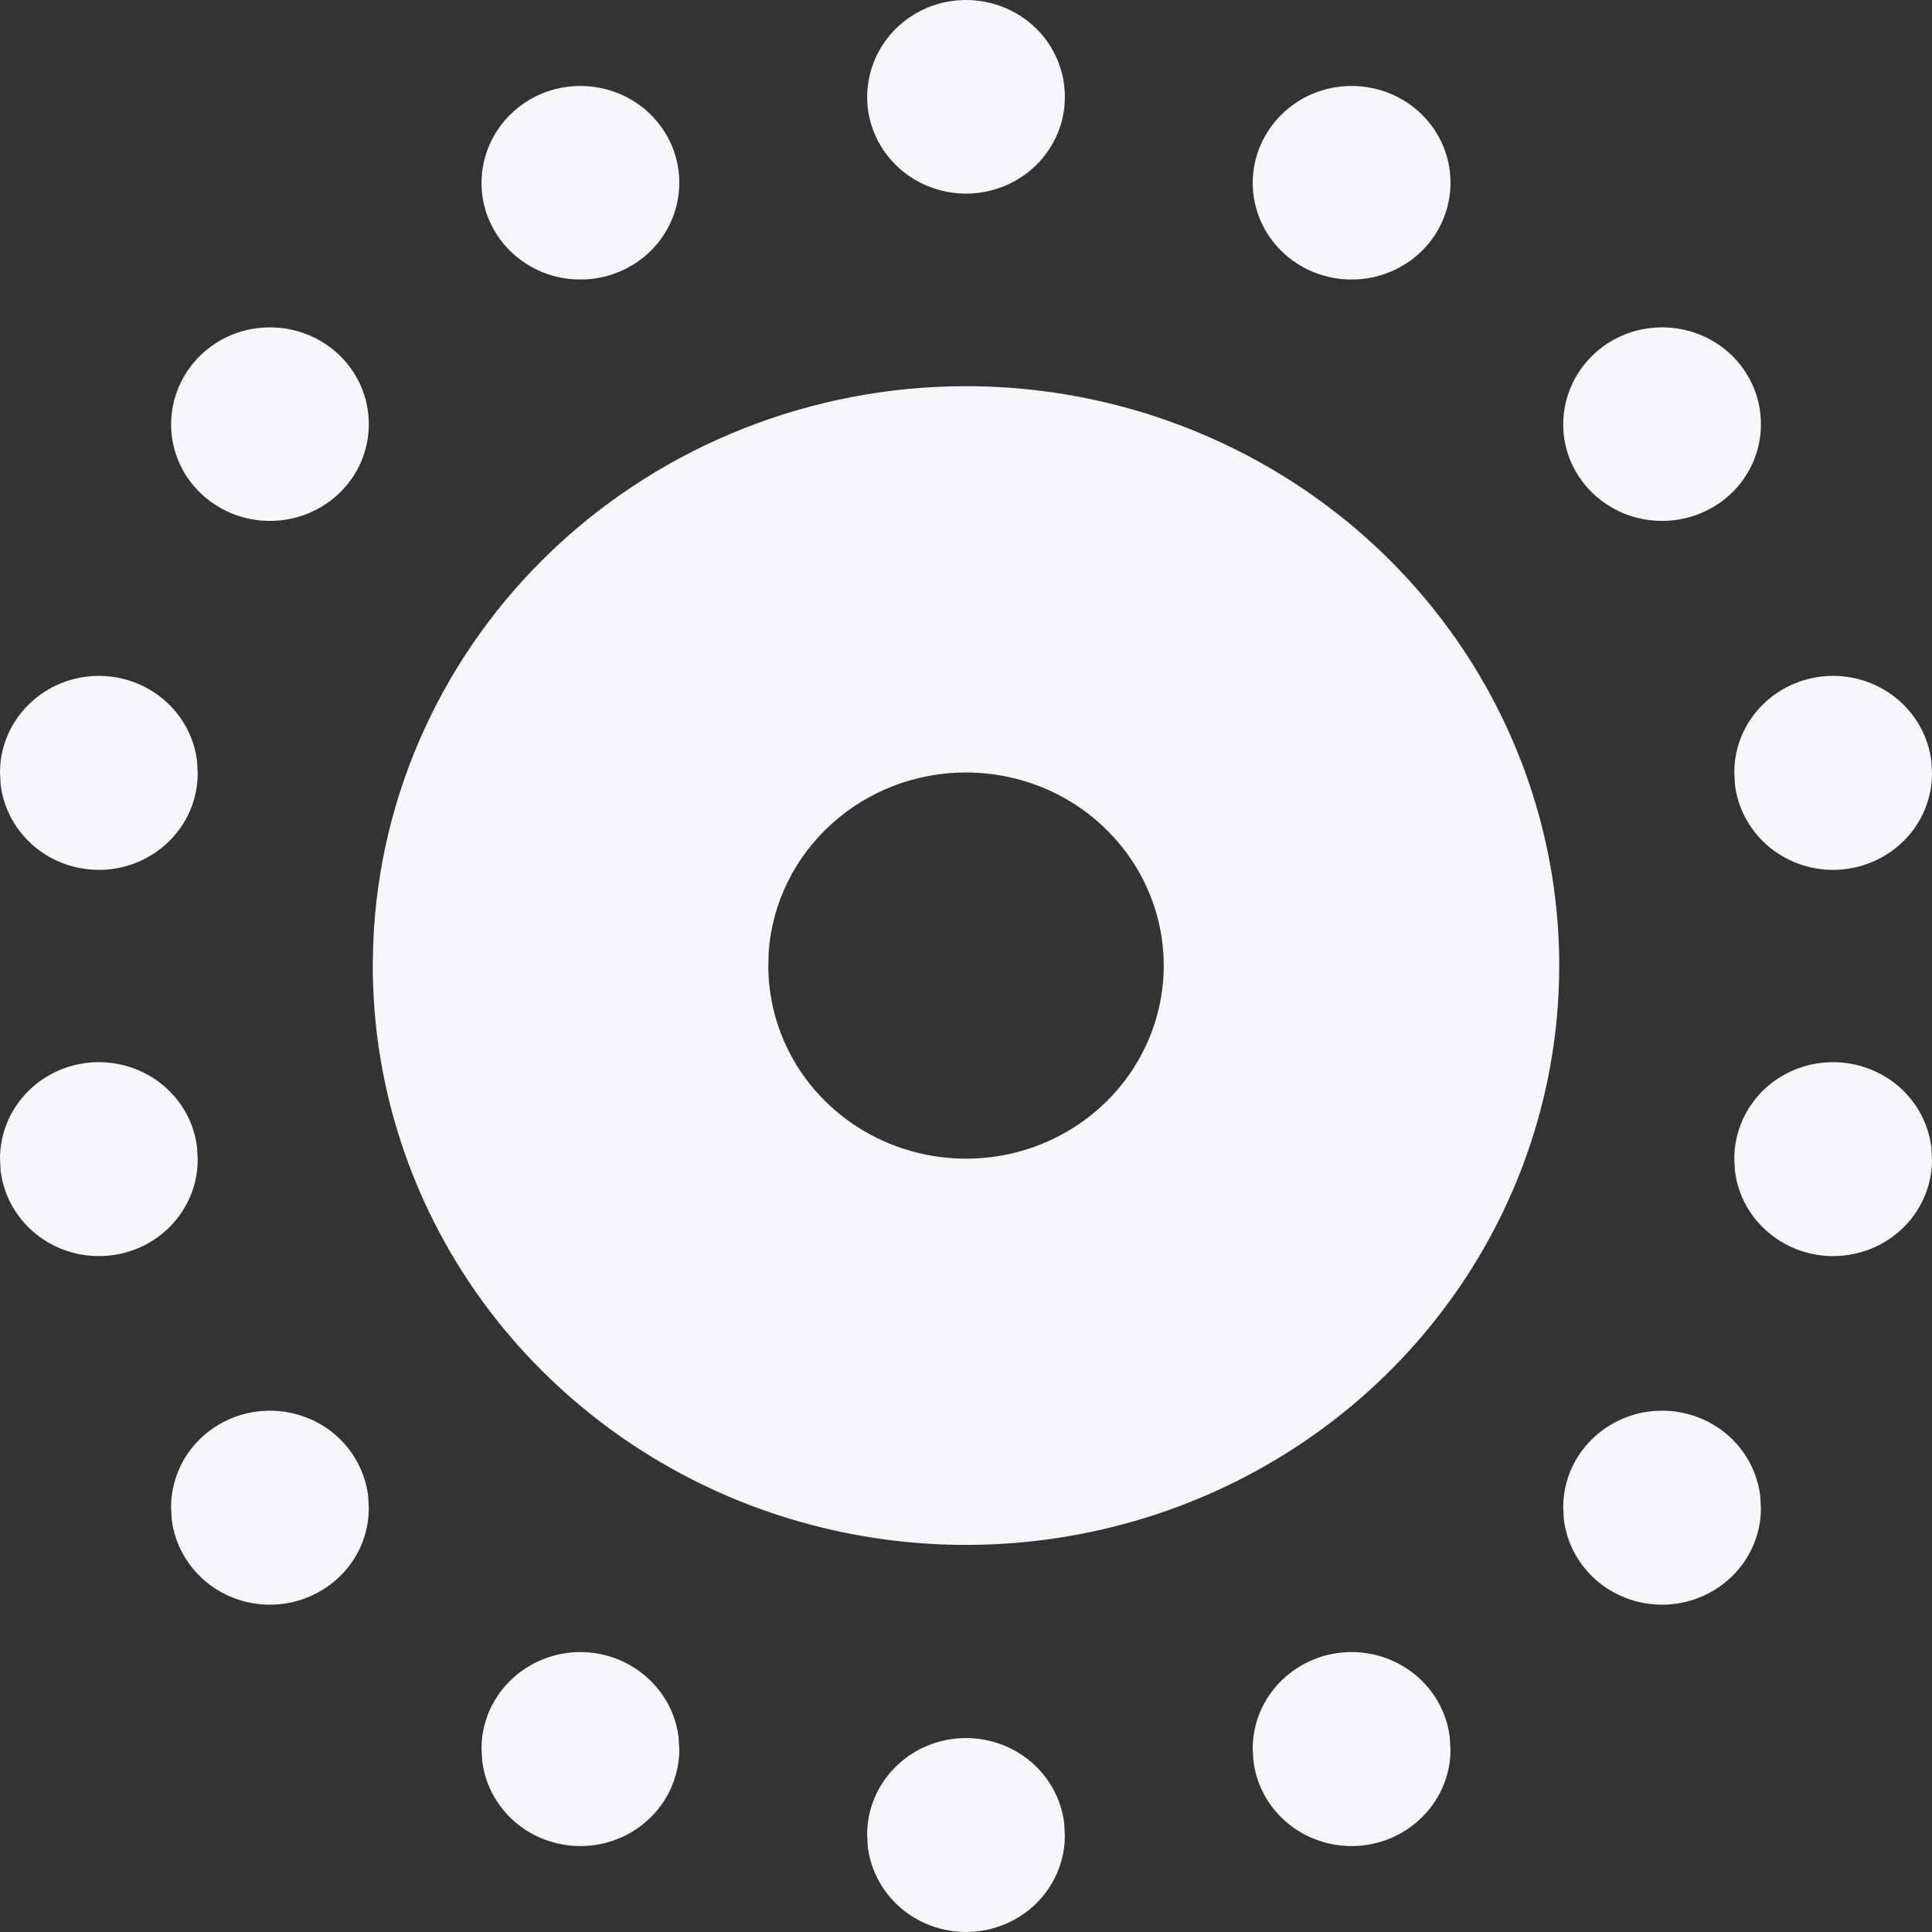    <svg width="18" height="18" viewBox="0 0 18 18" fill="none" xmlns="http://www.w3.org/2000/svg">
                    <rect x="0" y="0" width="18" height="18" fill="#333333" stroke="none"/>
                    <path d="M9 3.598C10.093 3.598 11.162 3.915 12.071 4.508C12.98 5.101 13.688 5.944 14.106 6.93C14.525 7.917 14.634 9.002 14.421 10.049C14.208 11.096 13.681 12.058 12.908 12.813C12.135 13.568 11.15 14.082 10.078 14.29C9.006 14.498 7.895 14.391 6.885 13.983C5.875 13.574 5.012 12.882 4.404 11.995C3.797 11.107 3.473 10.063 3.473 8.996L3.477 8.794C3.53 7.398 4.136 6.077 5.166 5.108C6.196 4.14 7.57 3.598 9 3.598ZM9 7.197C8.535 7.197 8.088 7.368 7.747 7.677C7.406 7.985 7.197 8.408 7.162 8.861L7.158 8.996C7.158 9.352 7.266 9.7 7.468 9.996C7.671 10.291 7.958 10.522 8.295 10.658C8.632 10.794 9.002 10.83 9.359 10.761C9.717 10.691 10.045 10.52 10.303 10.268C10.56 10.017 10.736 9.696 10.807 9.347C10.878 8.998 10.842 8.636 10.702 8.307C10.563 7.979 10.326 7.698 10.024 7.5C9.721 7.302 9.364 7.197 9 7.197ZM12.593 15.392C12.818 15.392 13.036 15.473 13.205 15.62C13.373 15.766 13.481 15.968 13.507 16.186L13.514 16.301C13.514 16.53 13.424 16.751 13.262 16.917C13.101 17.084 12.881 17.184 12.647 17.198C12.412 17.211 12.181 17.137 12.001 16.99C11.821 16.842 11.706 16.634 11.678 16.406L11.671 16.292C11.671 16.053 11.768 15.824 11.941 15.656C12.114 15.487 12.348 15.392 12.593 15.392ZM15.485 13.143C15.711 13.143 15.929 13.224 16.097 13.37C16.266 13.517 16.373 13.719 16.4 13.938L16.406 14.052C16.406 14.281 16.316 14.502 16.155 14.668C15.994 14.835 15.774 14.935 15.539 14.949C15.305 14.962 15.074 14.888 14.894 14.741C14.714 14.593 14.598 14.385 14.57 14.157L14.564 14.043C14.564 13.804 14.661 13.575 14.834 13.407C15.007 13.238 15.241 13.143 15.485 13.143ZM17.079 9.896C17.304 9.896 17.522 9.977 17.691 10.123C17.859 10.269 17.967 10.471 17.994 10.69L18 10.804C18 11.034 17.91 11.254 17.749 11.421C17.587 11.588 17.367 11.688 17.133 11.701C16.898 11.715 16.668 11.64 16.488 11.493C16.308 11.346 16.192 11.137 16.164 10.909L16.158 10.795C16.158 10.557 16.255 10.328 16.427 10.159C16.6 9.99 16.834 9.896 17.079 9.896ZM17.079 6.297C17.304 6.297 17.522 6.378 17.691 6.525C17.859 6.671 17.967 6.873 17.994 7.092L18 7.206C18 7.435 17.91 7.656 17.749 7.822C17.587 7.989 17.367 8.089 17.133 8.103C16.898 8.116 16.668 8.042 16.488 7.895C16.308 7.747 16.192 7.539 16.164 7.311L16.158 7.197C16.158 6.958 16.255 6.729 16.427 6.561C16.6 6.392 16.834 6.297 17.079 6.297ZM15.485 3.05C15.729 3.05 15.964 3.144 16.137 3.313C16.309 3.482 16.406 3.711 16.406 3.949C16.407 4.067 16.384 4.184 16.338 4.294C16.292 4.403 16.225 4.503 16.14 4.587C15.968 4.756 15.734 4.852 15.49 4.853C15.369 4.854 15.249 4.831 15.137 4.787C15.025 4.742 14.923 4.676 14.837 4.593C14.663 4.425 14.565 4.197 14.564 3.958C14.564 3.453 14.977 3.05 15.485 3.05ZM12.593 0.801C12.837 0.801 13.071 0.895 13.244 1.064C13.417 1.233 13.514 1.462 13.514 1.7C13.514 1.818 13.491 1.935 13.445 2.045C13.4 2.154 13.332 2.254 13.247 2.338C13.162 2.422 13.061 2.488 12.949 2.534C12.838 2.58 12.718 2.604 12.597 2.604C12.476 2.605 12.356 2.582 12.244 2.538C12.132 2.493 12.03 2.427 11.944 2.344C11.858 2.261 11.79 2.162 11.743 2.053C11.697 1.944 11.672 1.827 11.671 1.709C11.671 1.204 12.084 0.801 12.593 0.801ZM9 0C9.244 0 9.479 0.095 9.651 0.263C9.824 0.432 9.921 0.661 9.921 0.9C9.922 1.018 9.899 1.135 9.853 1.244C9.807 1.354 9.74 1.453 9.655 1.537C9.57 1.621 9.468 1.688 9.357 1.734C9.245 1.779 9.126 1.803 9.005 1.804C8.884 1.804 8.764 1.782 8.652 1.737C8.54 1.692 8.438 1.627 8.352 1.543C8.266 1.46 8.198 1.361 8.151 1.253C8.104 1.144 8.079 1.027 8.079 0.909C8.079 0.403 8.492 0 9 0ZM5.407 0.801C5.652 0.801 5.886 0.895 6.059 1.064C6.231 1.233 6.329 1.462 6.329 1.7C6.329 1.818 6.306 1.935 6.26 2.045C6.214 2.154 6.147 2.254 6.062 2.338C5.977 2.422 5.876 2.488 5.764 2.534C5.653 2.58 5.533 2.604 5.412 2.604C5.291 2.605 5.171 2.582 5.059 2.538C4.947 2.493 4.845 2.427 4.759 2.344C4.586 2.176 4.487 1.948 4.486 1.709C4.486 1.204 4.899 0.801 5.407 0.801ZM2.515 3.05C2.759 3.05 2.993 3.144 3.166 3.313C3.339 3.482 3.436 3.711 3.436 3.949C3.437 4.067 3.413 4.184 3.368 4.294C3.322 4.403 3.255 4.503 3.169 4.587C2.998 4.756 2.764 4.852 2.519 4.853C2.398 4.854 2.279 4.831 2.167 4.787C2.055 4.742 1.953 4.676 1.867 4.593C1.693 4.425 1.595 4.197 1.594 3.958C1.594 3.453 2.006 3.05 2.515 3.05ZM0.921 6.297C1.147 6.297 1.365 6.378 1.533 6.525C1.702 6.671 1.81 6.873 1.836 7.092L1.842 7.206C1.842 7.435 1.752 7.656 1.591 7.822C1.43 7.989 1.21 8.089 0.975 8.103C0.741 8.116 0.51 8.042 0.33 7.895C0.15 7.747 0.034 7.539 0.006 7.311L0 7.197C0 6.958 0.097 6.729 0.27 6.561C0.443 6.392 0.677 6.297 0.921 6.297ZM0.921 9.896C1.147 9.896 1.365 9.977 1.533 10.123C1.702 10.269 1.81 10.471 1.836 10.69L1.842 10.804C1.842 11.034 1.752 11.254 1.591 11.421C1.43 11.588 1.21 11.688 0.975 11.701C0.741 11.715 0.51 11.64 0.33 11.493C0.15 11.346 0.034 11.137 0.006 10.909L0 10.795C0 10.557 0.097 10.328 0.27 10.159C0.443 9.99 0.677 9.896 0.921 9.896ZM2.515 13.143C2.74 13.143 2.958 13.224 3.127 13.37C3.295 13.517 3.403 13.719 3.43 13.938L3.436 14.052C3.436 14.281 3.346 14.502 3.185 14.668C3.023 14.835 2.803 14.935 2.569 14.949C2.334 14.962 2.104 14.888 1.924 14.741C1.744 14.593 1.628 14.385 1.6 14.157L1.594 14.043C1.594 13.804 1.691 13.575 1.863 13.407C2.036 13.238 2.271 13.143 2.515 13.143ZM5.407 15.392C5.633 15.392 5.851 15.473 6.019 15.62C6.188 15.766 6.296 15.968 6.322 16.186L6.329 16.301C6.328 16.53 6.238 16.751 6.077 16.917C5.916 17.084 5.696 17.184 5.461 17.198C5.227 17.211 4.996 17.137 4.816 16.99C4.636 16.842 4.52 16.634 4.493 16.406L4.486 16.292C4.486 16.053 4.583 15.824 4.756 15.656C4.929 15.487 5.163 15.392 5.407 15.392ZM9 16.193C9.226 16.193 9.443 16.274 9.612 16.42C9.781 16.567 9.888 16.768 9.915 16.987L9.921 17.101C9.921 17.331 9.831 17.551 9.67 17.718C9.509 17.885 9.288 17.985 9.054 17.998C8.82 18.012 8.589 17.937 8.409 17.79C8.229 17.643 8.113 17.434 8.085 17.207L8.079 17.092C8.079 16.854 8.176 16.625 8.349 16.456C8.521 16.288 8.756 16.193 9 16.193Z" fill="#F6F7FA" />
                </svg>